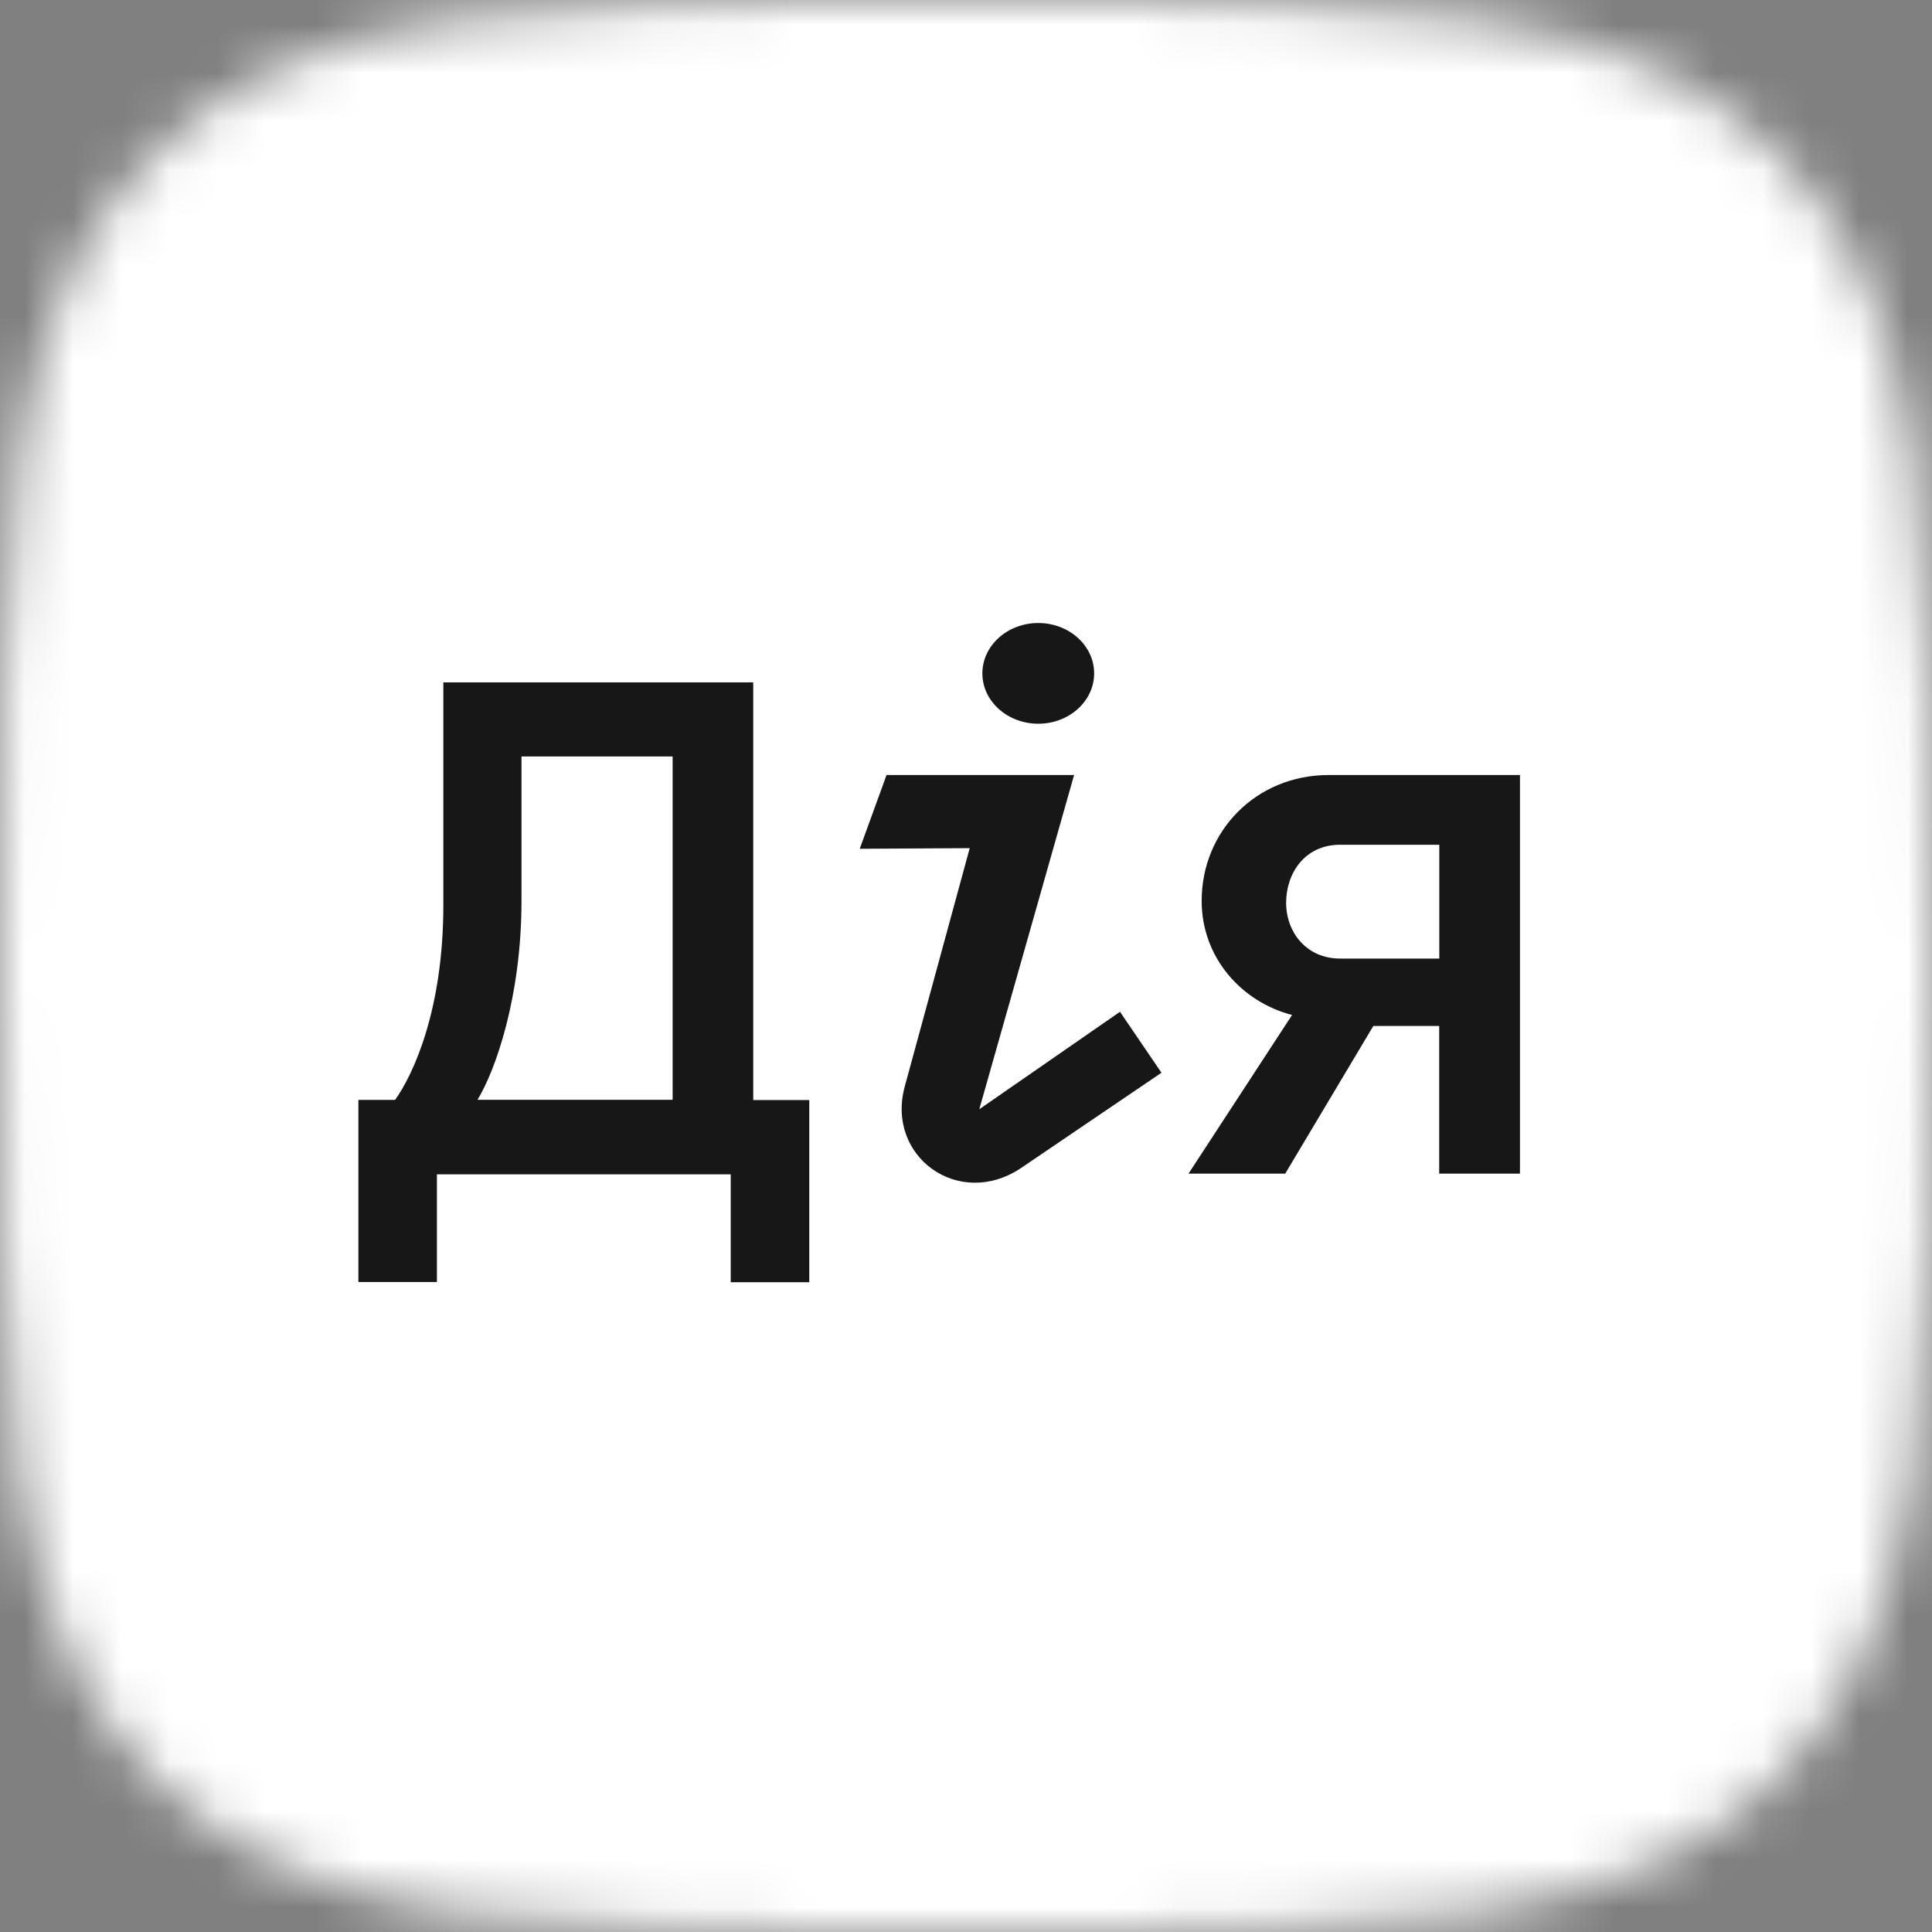 <svg width="40" height="40" viewBox="0 0 40 40" fill="none" xmlns="http://www.w3.org/2000/svg">
<rect x="0" y="0" width="40" height="40" fill="#808080" stroke="none"/>
<mask id="mask0_468_24301" style="mask-type:alpha" maskUnits="userSpaceOnUse" x="0" y="0" width="40" height="40">
<path d="M20 40C28.764 40 33.636 40 36.818 36.818C40 33.636 40 28.767 40 20C40 11.233 40 6.364 36.818 3.182C33.636 0 28.764 0 20 0C11.236 0 6.364 0 3.182 3.182C1.19209e-06 6.364 0 11.236 0 20C0 28.764 1.19209e-06 33.636 3.182 36.818C6.364 40 11.236 40 20 40Z" fill="url(#paint0_linear_468_24301)"/>
</mask>
<g mask="url(#mask0_468_24301)">
<path d="M40.397 -0.379H-0.372V40.39H40.397V-0.379Z" fill="white"/>
<path d="M27.511 16.046C26 16.046 24.879 17.212 24.879 18.651C24.879 19.826 25.705 20.743 26.751 21.014L24.607 24.299H26.609L28.433 21.242H29.797V24.299H31.469V16.046H27.511ZM27.741 19.846C27.054 19.846 26.628 19.306 26.628 18.691C26.628 18.076 27.018 17.49 27.741 17.49H29.799V19.846H27.741Z" fill="#171717"/>
<path d="M18.355 16.046L17.8 17.573L20.077 17.56L18.729 22.506C18.345 23.948 19.847 25.037 21.13 24.189L24.047 22.21L23.188 20.948L20.275 22.966L22.238 16.046H18.355Z" fill="#171717"/>
<path d="M21.496 14.984C22.135 14.984 22.653 14.517 22.653 13.942C22.653 13.366 22.135 12.899 21.496 12.899C20.858 12.899 20.339 13.366 20.339 13.942C20.339 14.517 20.858 14.984 21.496 14.984Z" fill="#171717"/>
<path d="M15.595 22.775V14.128H9.179V18.743C9.179 20.915 8.55 22.257 8.18 22.772H7.42V26.543H9.046V24.314H15.129V26.547H16.755V22.775H15.595ZM10.797 18.648V15.662H13.926V22.77H9.886C10.253 22.171 10.797 20.646 10.797 18.648Z" fill="#171717"/>
</g>
<defs>
<linearGradient id="paint0_linear_468_24301" x1="0" y1="12.247" x2="40" y2="12.247" gradientUnits="userSpaceOnUse">
<stop stop-color="#13C7FF"/>
<stop offset="1" stop-color="#FFFF36"/>
</linearGradient>
</defs>
</svg>

